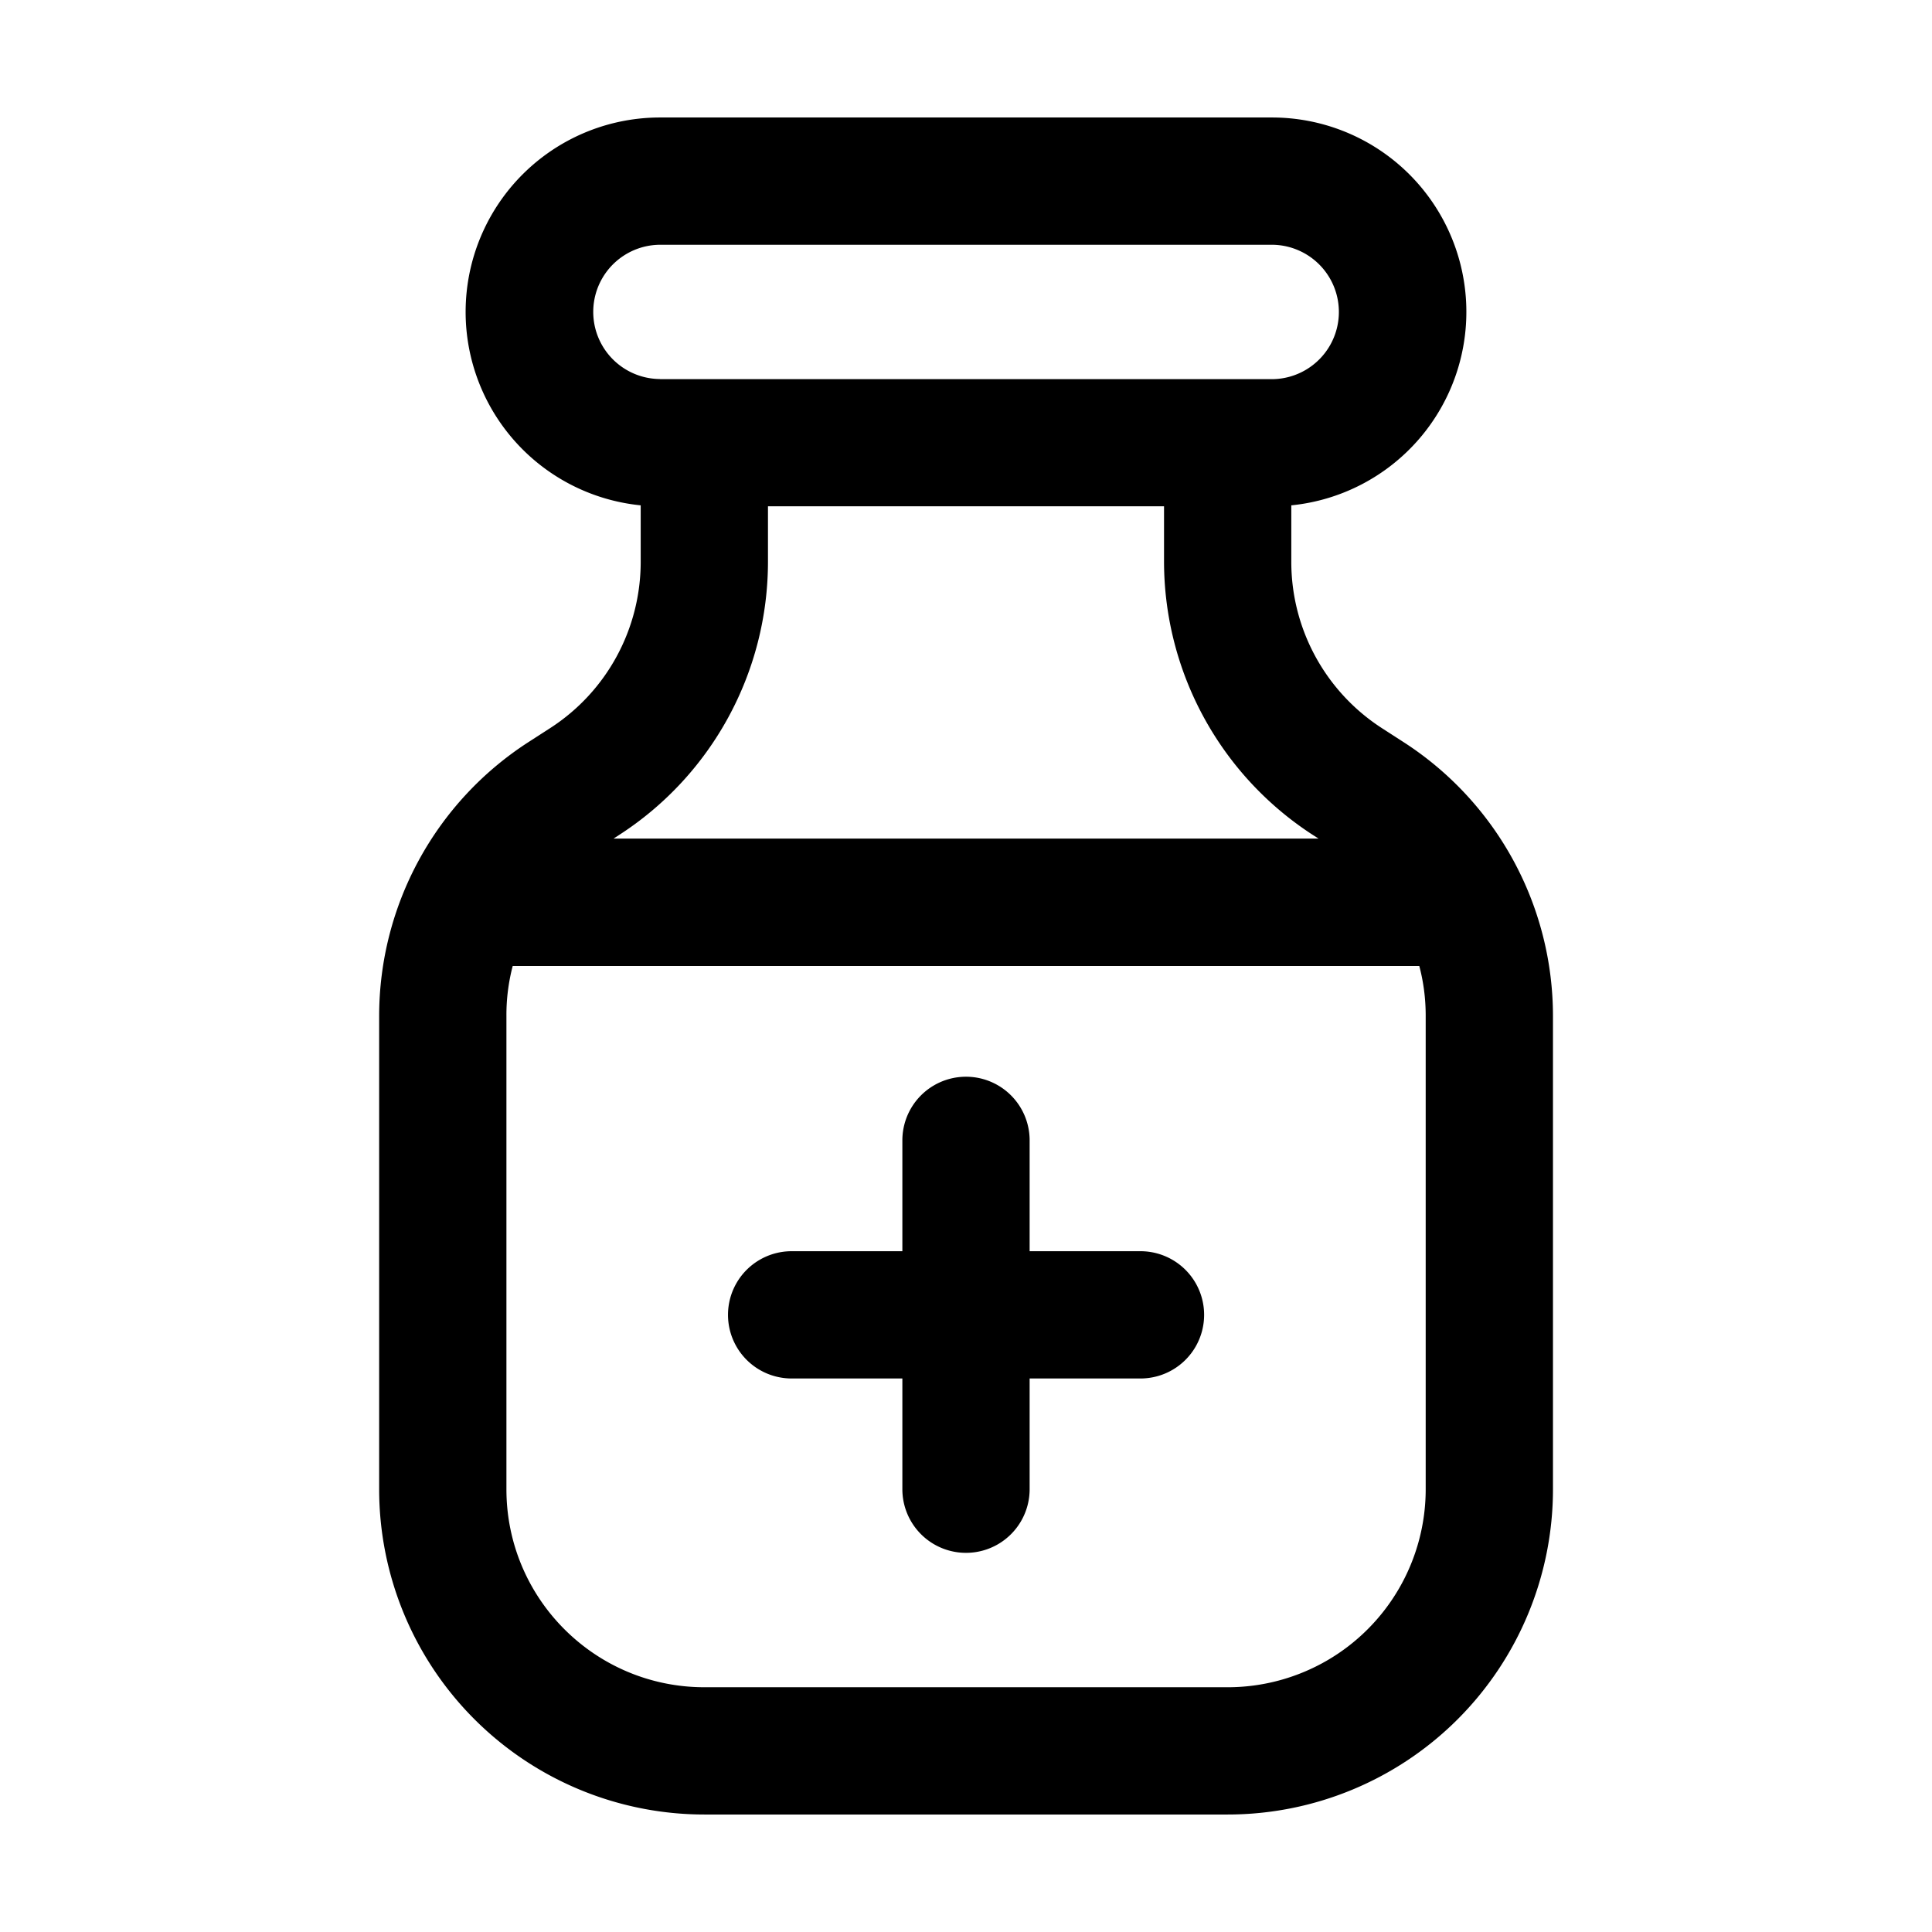 <svg xmlns="http://www.w3.org/2000/svg" width="16" height="16" fill="none" class="persona-icon" viewBox="0 0 16 16"><path fill="currentColor" d="M8.527 9.444v.918h.918a.527.527 0 0 1 0 1.054h-.918v.917a.527.527 0 0 1-1.054 0v-.917h-.917a.527.527 0 1 1 0-1.054h.917v-.918a.527.527 0 0 1 1.054 0"/><path fill="currentColor" fill-rule="evenodd" d="M5.472.973h5.056a1.61 1.61 0 0 1 .166 3.212v.468c0 .557.283 1.075.75 1.377l.183.118a2.7 2.7 0 0 1 1.234 2.264v3.921a2.694 2.694 0 0 1-2.694 2.694H5.834a2.694 2.694 0 0 1-2.694-2.694V8.412a2.7 2.7 0 0 1 1.233-2.264l.183-.118c.468-.302.75-.82.75-1.378v-.467A1.61 1.61 0 0 1 5.473.973M4.246 8a1.6 1.6 0 0 0-.052.412v3.921c0 .906.734 1.64 1.64 1.64h4.333a1.64 1.64 0 0 0 1.64-1.64V8.412q0-.212-.053-.412zm1.22-4.86h5.069a.556.556 0 0 0-.007-1.113H5.472a.556.556 0 0 0-.006 1.112M9.64 4.193H6.36v.458c0 .915-.464 1.768-1.233 2.264l-.046.03h5.839l-.047-.03A2.7 2.7 0 0 1 9.64 4.652z" clip-rule="evenodd"/></svg>